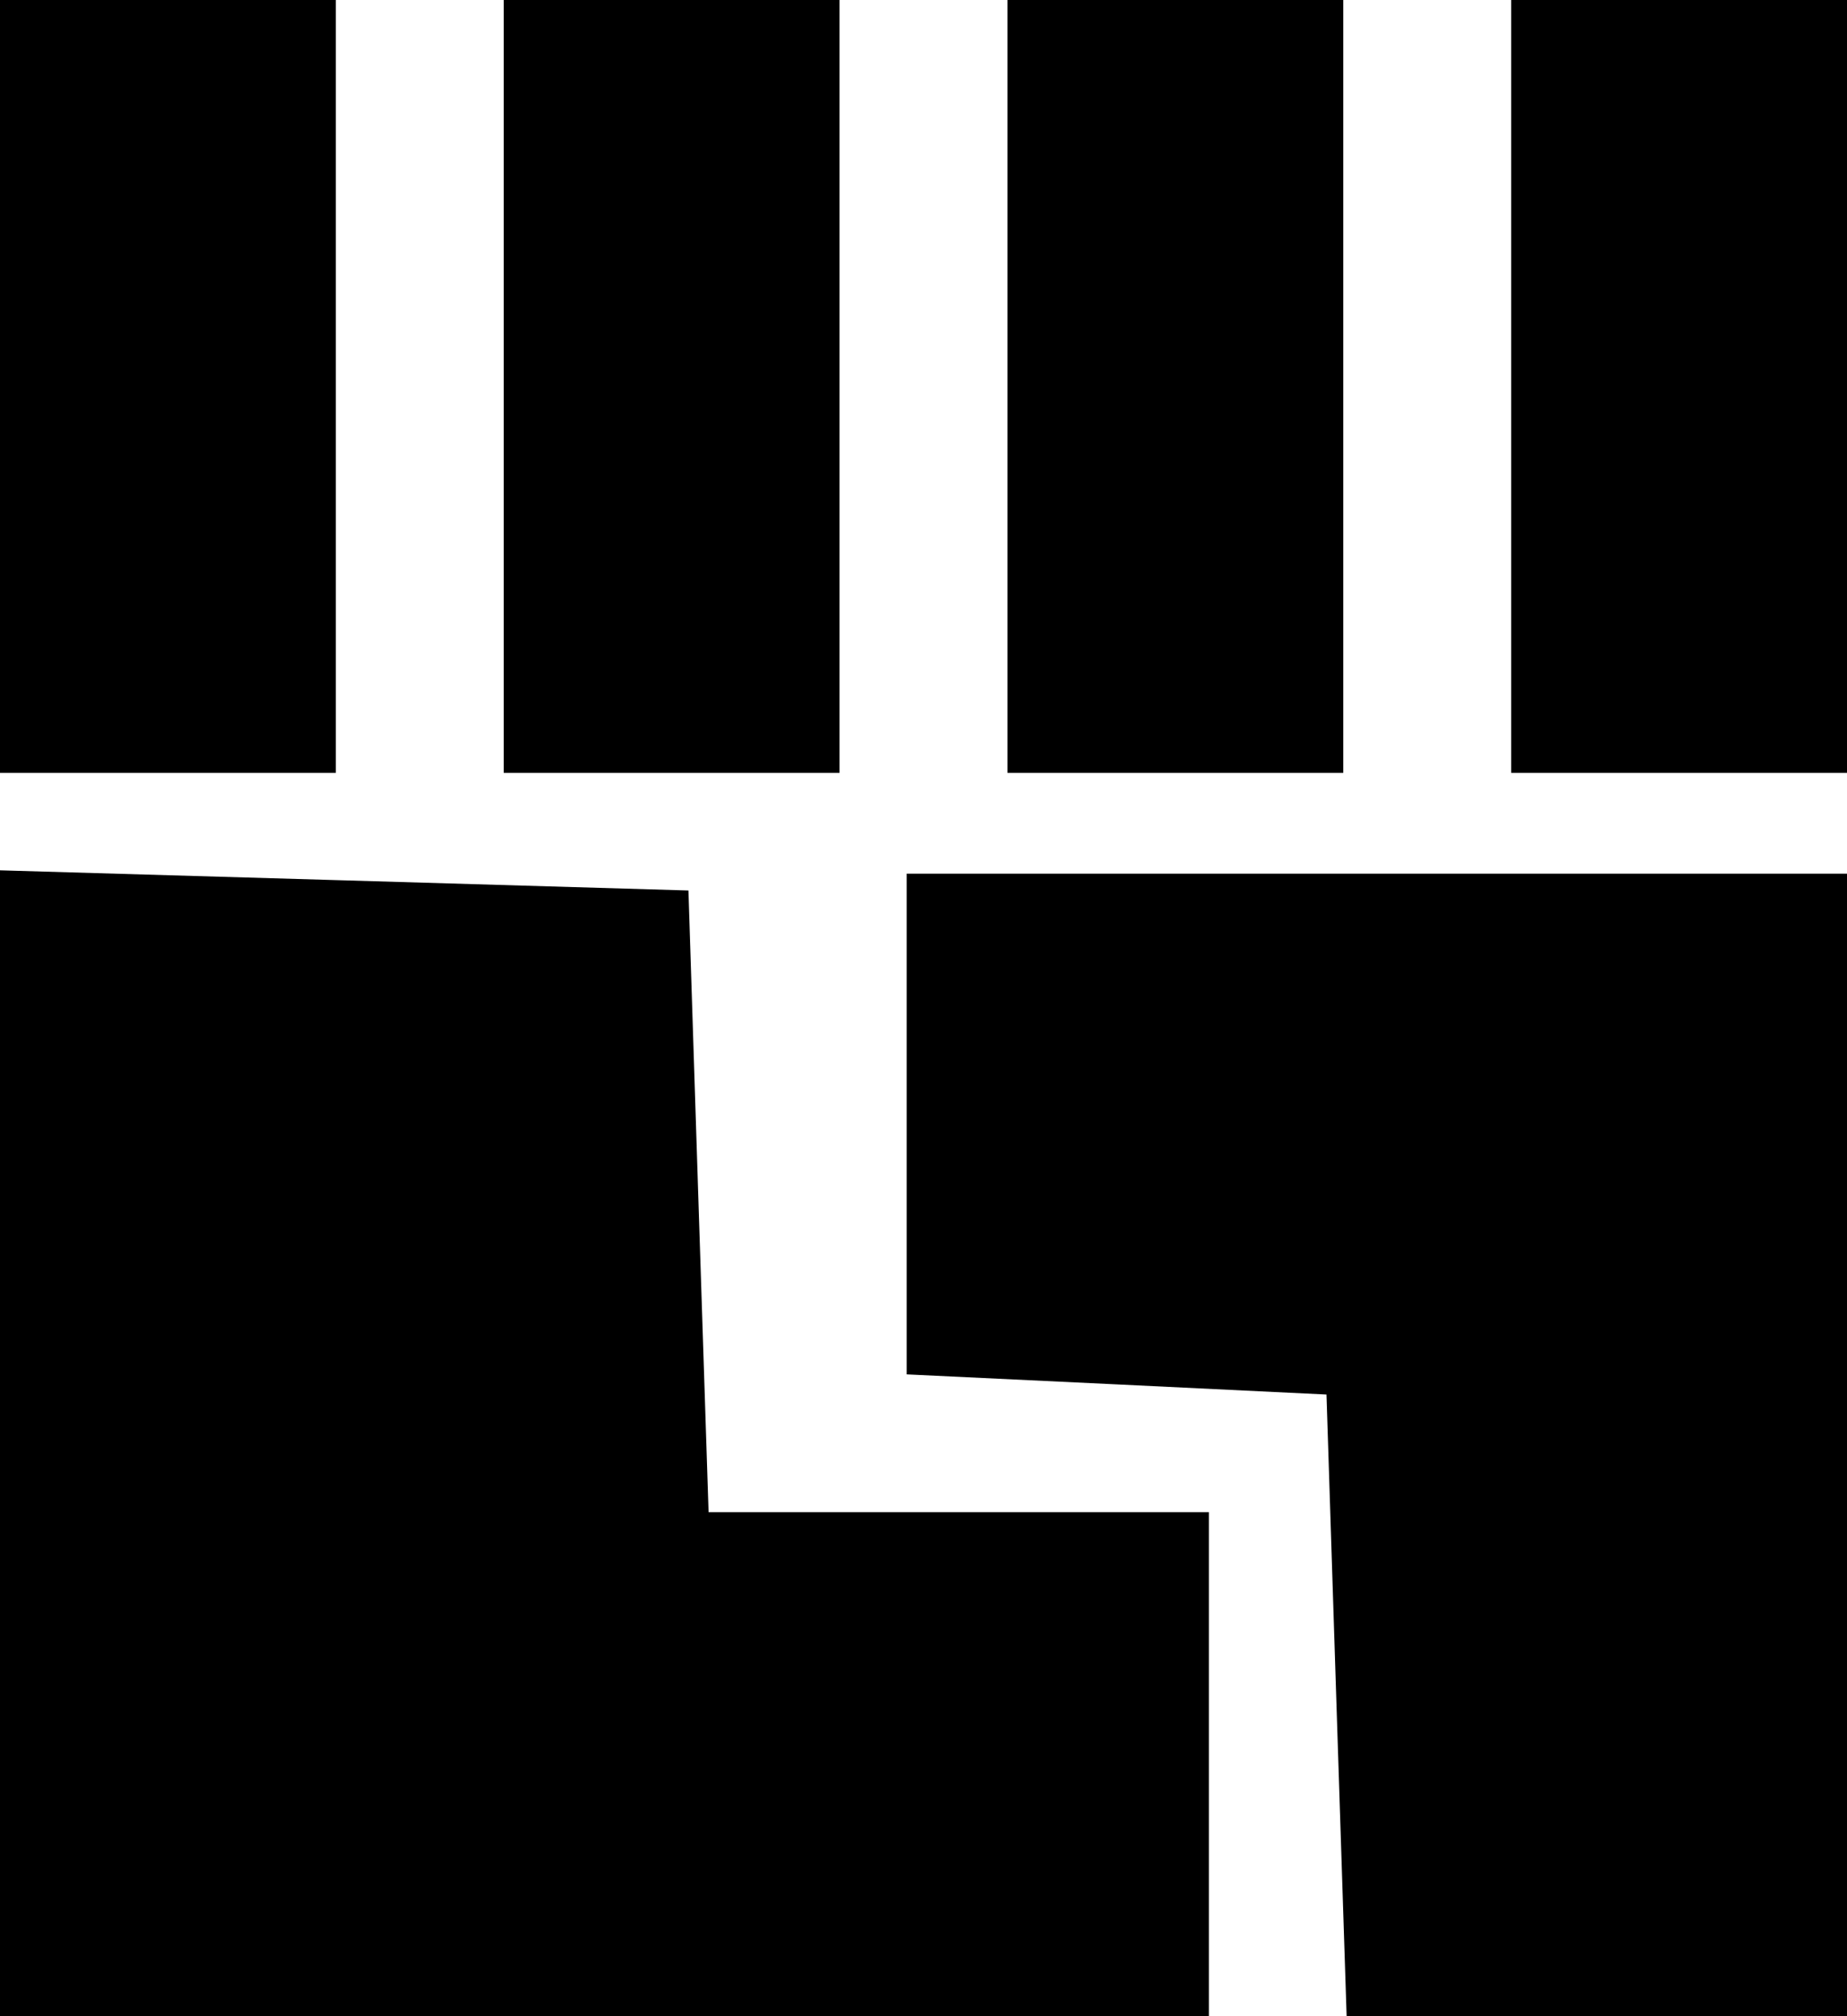 <?xml version="1.0" encoding="UTF-8" standalone="no"?><!-- Generator: Gravit.io --><svg xmlns="http://www.w3.org/2000/svg" xmlns:xlink="http://www.w3.org/1999/xlink" style="isolation:isolate" viewBox="0 0 55 60" width="55pt" height="60pt"><defs><clipPath id="_clipPath_2WxmVO72xuRrVhKuHa6dux8K6lIFUZnl"><rect width="55" height="60"/></clipPath></defs><g clip-path="url(#_clipPath_2WxmVO72xuRrVhKuHa6dux8K6lIFUZnl)"><g><path d=" M 0 43 L 0 25.9 L 10.3 26.2 L 20.5 26.5 L 20.8 35.8 L 21.1 45 L 28.5 45 L 36 45 L 36 52.5 L 36 60 L 18 60 L 0 60 L 0 43 Z " fill="rgb(0,0,0)"/><path d=" M 39.8 50.8 L 39.5 41.5 L 33.3 41.2 L 27 40.9 L 27 33.5 L 27 26 L 41 26 L 55 26 L 55 43 L 55 60 L 47.5 60 L 40.1 60 L 39.8 50.8 Z " fill="rgb(0,0,0)"/><path d=" M 0 11.5 L 0 0 L 5 0 L 10 0 L 10 11.5 L 10 23 L 5 23 L 0 23 L 0 11.5 Z " fill="rgb(0,0,0)"/><path d=" M 15 11.5 L 15 0 L 20 0 L 25 0 L 25 11.5 L 25 23 L 20 23 L 15 23 L 15 11.5 Z " fill="rgb(0,0,0)"/><path d=" M 30 11.5 L 30 0 L 35 0 L 40 0 L 40 11.5 L 40 23 L 35 23 L 30 23 L 30 11.5 Z " fill="rgb(0,0,0)"/><path d=" M 45 11.5 L 45 0 L 50 0 L 55 0 L 55 11.5 L 55 23 L 50 23 L 45 23 L 45 11.5 Z " fill="rgb(0,0,0)"/></g></g></svg>